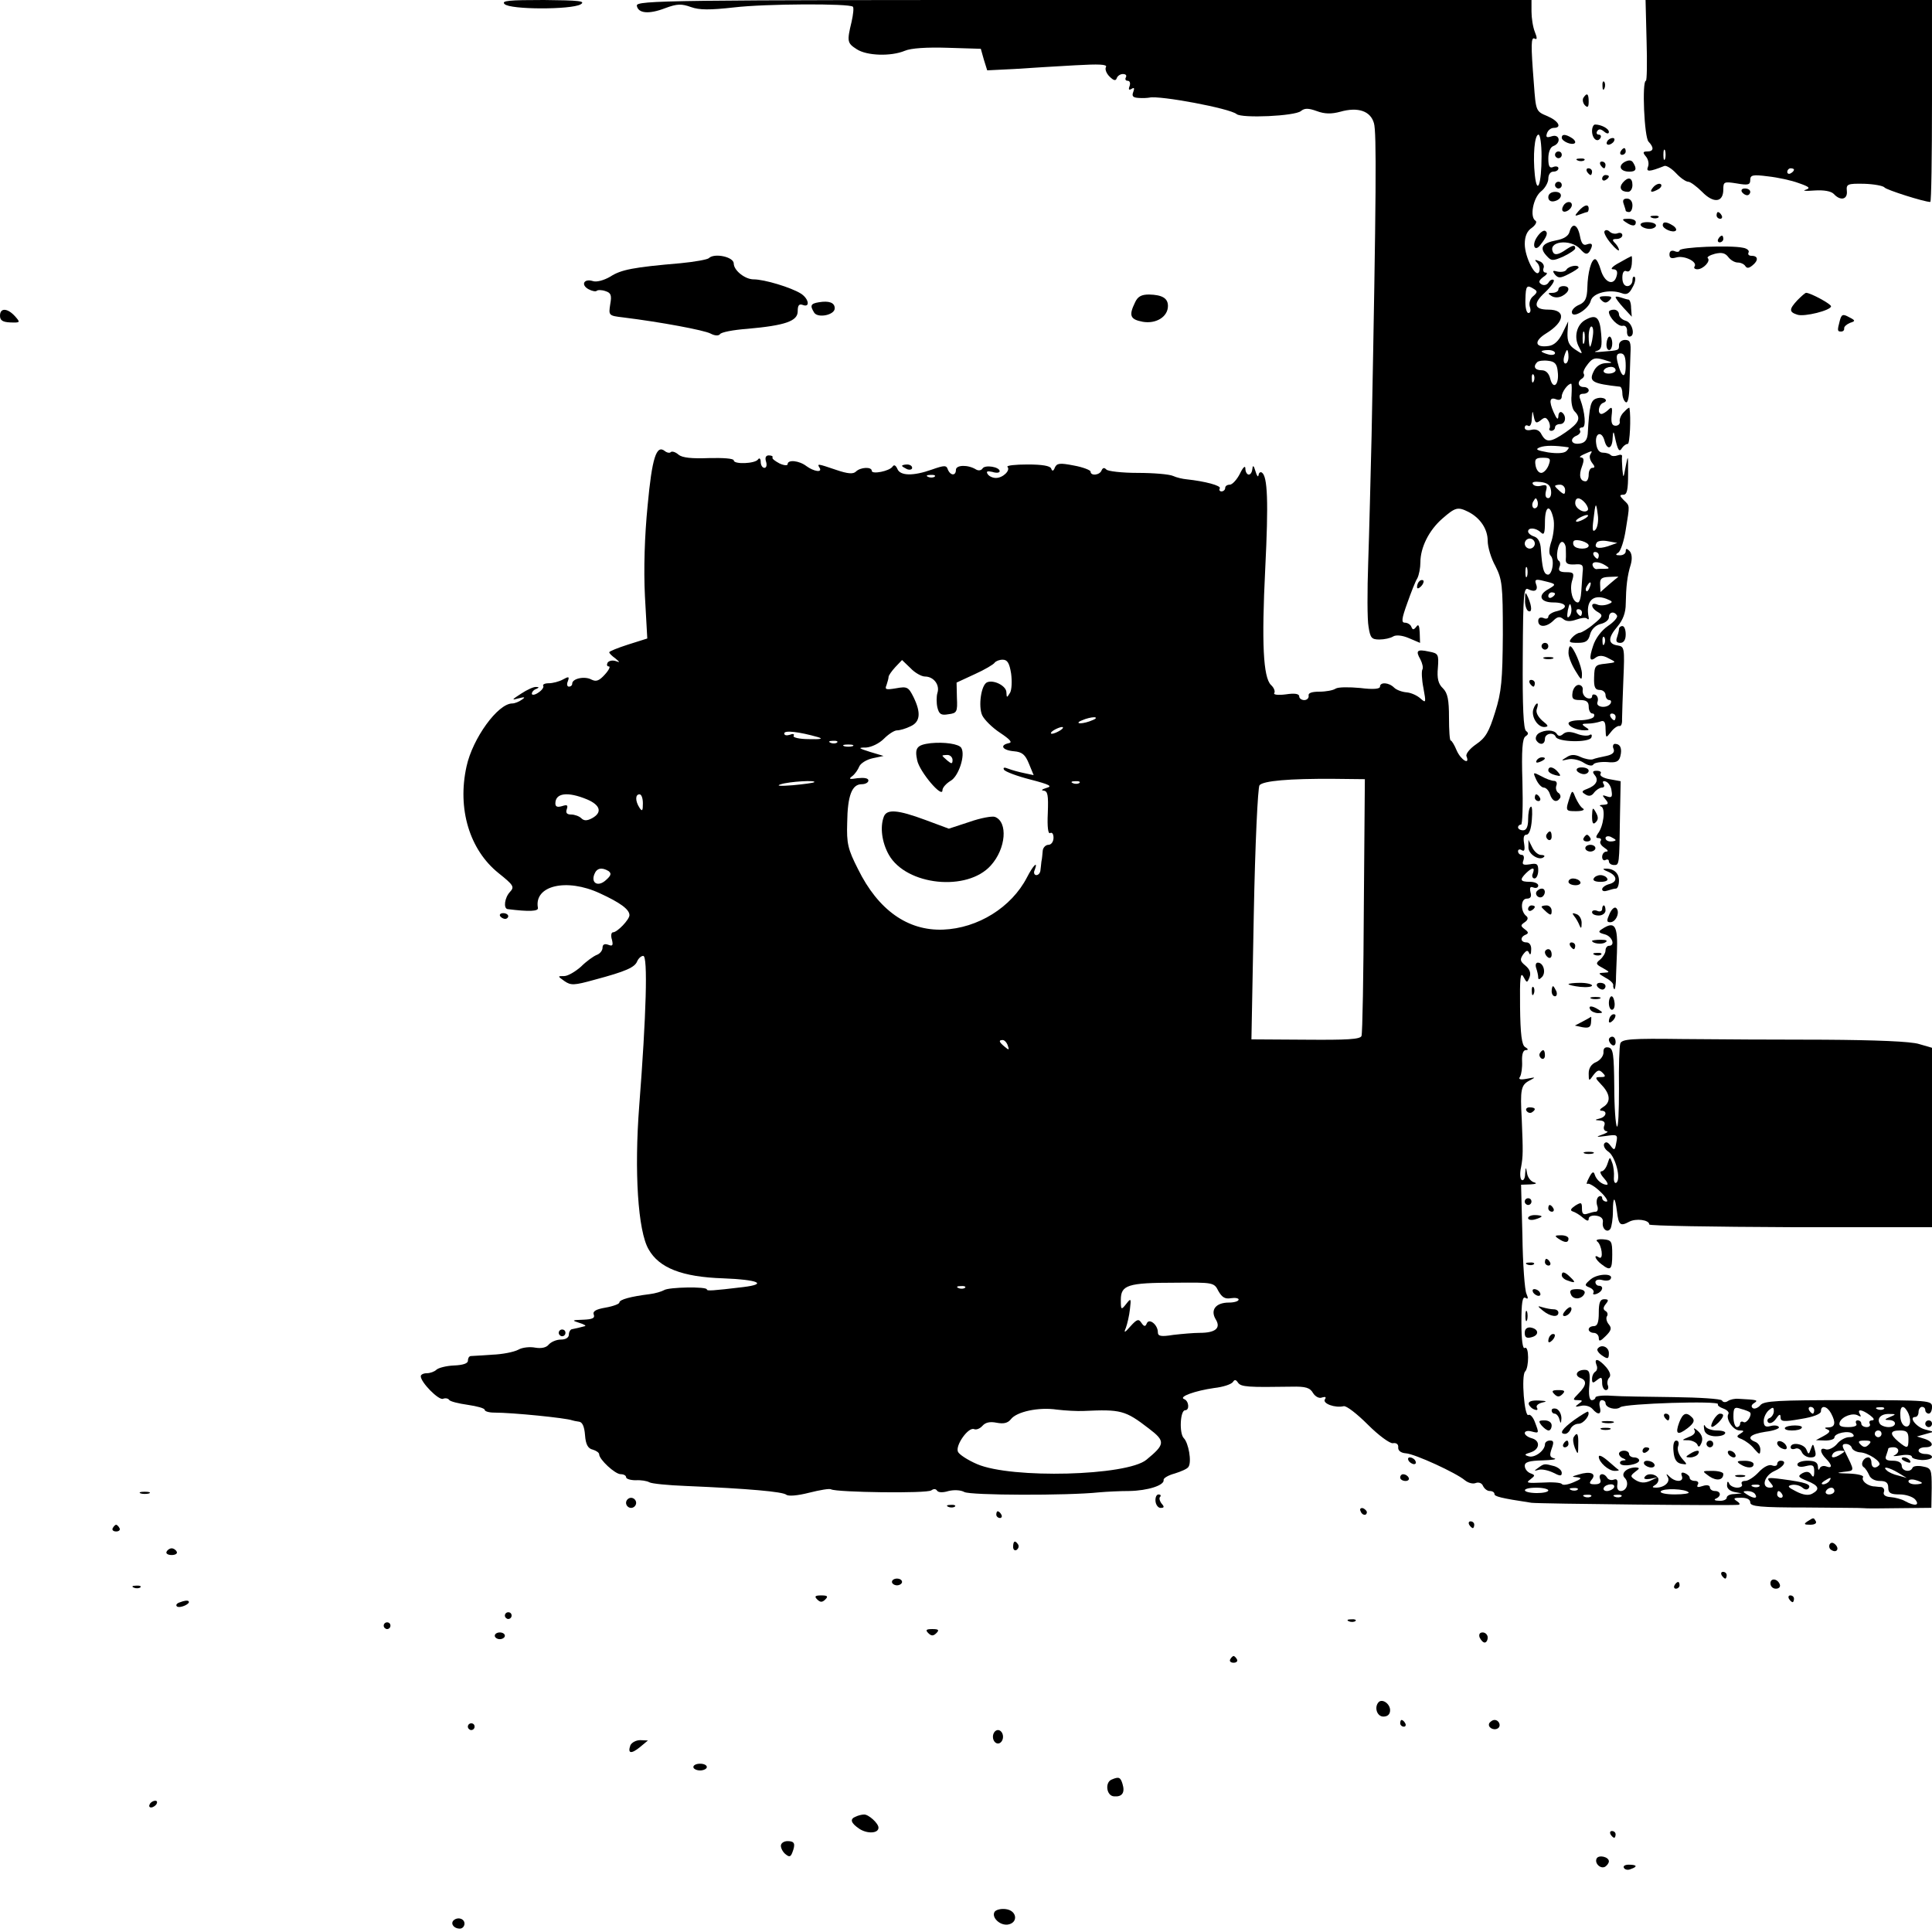 <?xml version="1.0" standalone="no"?>
<!DOCTYPE svg PUBLIC "-//W3C//DTD SVG 20010904//EN"
 "http://www.w3.org/TR/2001/REC-SVG-20010904/DTD/svg10.dtd">
<svg version="1.0" xmlns="http://www.w3.org/2000/svg"
 width="574pt" height="574pt" viewBox="0 0 574 574"
 preserveAspectRatio="xMidYMid meet">
<g transform="translate(0,574) scale(0.1,-0.1)"
fill="#000000" stroke="none">
<path d="M1499 5728 c16 -17 198 -17 226 -1 16 10 -4 12 -109 13 -104 0 -127
-2 -117 -12z"/>
<path d="M1892 5723 c4 -23 36 -26 85 -7 35 13 48 13 76 3 25 -9 56 -9 128 -1
93 11 343 12 353 2 3 -3 1 -23 -4 -45 -14 -58 -13 -63 15 -81 30 -20 102 -22
143 -5 18 8 66 11 128 9 l98 -3 9 -32 10 -32 81 4 c44 3 125 8 180 11 71 4 96
3 92 -5 -4 -6 1 -19 10 -28 13 -13 19 -14 22 -5 2 6 10 12 18 12 9 0 12 -4 9
-10 -3 -5 -1 -10 5 -10 7 0 9 -7 6 -16 -4 -10 -2 -13 6 -8 8 5 9 2 5 -9 -5
-13 -1 -17 16 -18 12 -1 27 0 32 1 30 7 239 -32 259 -49 16 -13 173 -6 191 9
11 9 22 9 47 0 24 -9 44 -9 70 -2 53 15 90 2 100 -34 8 -26 7 -211 -7 -929 -3
-121 -7 -290 -10 -375 -3 -85 -3 -172 1 -192 5 -33 9 -38 32 -38 15 0 33 4 41
9 8 5 26 4 47 -5 l33 -14 -1 31 c-1 21 -4 26 -10 17 -8 -10 -11 -10 -15 0 -2
6 -11 12 -19 12 -11 0 -10 11 7 58 11 31 24 65 30 74 5 10 9 31 9 47 0 44 25
95 65 130 39 34 46 36 78 20 35 -18 57 -51 57 -86 0 -18 10 -52 23 -75 20 -40
22 -56 22 -203 -1 -136 -4 -171 -23 -231 -18 -58 -28 -76 -56 -95 -19 -13 -32
-29 -29 -36 11 -27 -16 -12 -29 17 -7 17 -15 30 -18 30 -3 0 -5 31 -5 68 0 53
-4 73 -18 87 -14 13 -18 30 -15 61 3 40 1 43 -26 48 -36 8 -41 3 -26 -23 6
-12 9 -25 6 -30 -3 -5 -2 -30 3 -55 8 -44 8 -46 -9 -31 -10 9 -28 17 -41 18
-13 1 -30 7 -37 14 -16 16 -42 17 -42 3 0 -7 -20 -9 -59 -4 -33 3 -65 3 -73
-2 -7 -5 -29 -9 -48 -9 -23 0 -34 -4 -32 -12 1 -7 -5 -13 -13 -13 -8 0 -15 5
-15 11 0 8 -14 10 -40 6 -23 -3 -38 -1 -34 4 3 5 -1 16 -10 24 -23 23 -28 124
-17 345 10 200 7 275 -10 286 -5 3 -9 -1 -10 -8 -1 -7 -5 -2 -9 12 -5 17 -8
19 -9 8 -1 -10 -5 -18 -11 -18 -5 0 -10 8 -10 18 0 10 -7 4 -16 -15 -9 -18
-23 -33 -30 -33 -8 0 -14 -4 -14 -10 0 -5 -5 -10 -11 -10 -5 0 -8 4 -5 9 5 8
-43 21 -99 27 -11 1 -29 5 -40 10 -11 5 -58 9 -105 9 -47 0 -89 5 -93 10 -6 6
-10 6 -14 -2 -5 -15 -33 -18 -33 -4 0 4 -22 13 -50 18 -41 8 -50 7 -56 -6 -4
-11 -8 -12 -11 -3 -3 8 -27 12 -70 12 -37 0 -63 -3 -60 -7 10 -10 -13 -33 -34
-33 -10 0 -21 5 -25 12 -5 8 0 9 14 6 12 -4 22 -3 22 2 0 13 -44 20 -51 8 -4
-6 -12 -7 -19 -3 -24 15 -60 14 -60 -1 0 -18 -16 -18 -24 1 -4 13 -10 13 -47
0 -56 -20 -95 -19 -103 2 -5 11 -10 13 -14 7 -9 -14 -62 -24 -62 -13 0 13 -34
11 -47 -2 -8 -8 -24 -7 -59 5 -56 19 -57 19 -49 6 9 -15 -17 -11 -39 5 -22 17
-56 20 -56 6 0 -5 -11 -4 -24 2 -13 7 -23 14 -21 18 2 3 -2 6 -11 6 -9 0 -12
-7 -8 -19 3 -10 1 -18 -5 -18 -6 0 -11 8 -11 18 0 9 -4 13 -8 7 -9 -13 -72
-15 -72 -3 0 6 -32 8 -74 7 -51 -2 -79 1 -90 10 -9 8 -19 11 -23 8 -3 -4 -12
-2 -18 3 -25 20 -38 -21 -51 -162 -9 -91 -12 -189 -8 -269 l7 -126 -57 -18
c-31 -10 -56 -20 -56 -23 0 -3 8 -11 18 -18 14 -12 15 -13 1 -8 -10 3 -20 1
-24 -5 -3 -6 -2 -11 4 -11 5 0 0 -11 -12 -24 -17 -19 -26 -22 -40 -15 -20 11
-57 3 -57 -12 0 -5 -4 -9 -10 -9 -5 0 -7 7 -3 16 5 14 3 15 -15 5 -11 -6 -30
-11 -42 -11 -12 0 -19 -4 -16 -8 2 -4 -4 -13 -15 -20 -10 -7 -19 -8 -19 -3 0
5 6 12 13 14 9 4 9 6 0 6 -7 1 -27 -8 -45 -20 -28 -18 -29 -20 -8 -14 19 5 22
4 10 -4 -8 -6 -21 -11 -28 -11 -43 0 -118 -104 -136 -187 -28 -126 9 -248 95
-317 45 -36 48 -41 34 -56 -16 -17 -20 -49 -7 -51 63 -8 93 -7 90 4 -12 66 85
89 184 43 61 -28 88 -48 88 -65 0 -13 -36 -51 -49 -51 -5 0 -7 -10 -3 -22 4
-17 2 -20 -11 -15 -11 4 -17 1 -17 -9 0 -8 -8 -18 -17 -21 -10 -4 -31 -19 -47
-35 -17 -15 -39 -28 -50 -28 -20 0 -20 0 1 -15 19 -13 28 -13 89 4 94 25 120
37 127 55 4 9 12 16 18 16 14 0 9 -175 -12 -446 -15 -193 -4 -372 28 -426 31
-55 99 -82 221 -86 105 -4 134 -17 60 -26 -92 -11 -108 -12 -108 -7 0 9 -113
7 -127 -2 -7 -4 -26 -10 -43 -12 -56 -7 -90 -16 -90 -25 0 -4 -18 -11 -41 -15
-29 -5 -39 -11 -35 -21 4 -10 -4 -14 -32 -15 -33 -1 -34 -2 -12 -9 14 -4 22
-9 18 -10 -14 -4 -28 -7 -38 -9 -5 0 -10 -8 -10 -16 0 -9 -9 -15 -24 -15 -13
0 -29 -7 -36 -15 -7 -9 -22 -12 -40 -9 -15 3 -38 1 -50 -6 -13 -7 -48 -14 -79
-15 -31 -2 -59 -4 -63 -4 -5 -1 -8 -7 -8 -14 0 -8 -15 -13 -42 -14 -22 -1 -46
-7 -52 -13 -5 -5 -18 -10 -28 -10 -10 0 -18 -4 -18 -9 0 -18 53 -72 66 -67 7
3 16 1 18 -3 3 -5 28 -11 56 -15 27 -4 50 -10 50 -15 0 -4 12 -8 28 -8 55 0
214 -16 232 -23 3 -1 12 -3 20 -4 10 -1 16 -14 18 -40 2 -28 9 -40 23 -43 10
-3 19 -9 19 -14 0 -15 47 -59 64 -59 9 0 16 -4 16 -9 0 -5 13 -9 29 -9 15 1
33 -2 40 -6 6 -4 55 -9 109 -11 187 -8 287 -17 298 -26 6 -5 33 -3 68 6 32 8
61 13 65 10 16 -9 286 -13 298 -3 7 5 13 5 17 -1 4 -6 18 -6 34 -1 17 4 36 3
47 -3 18 -10 306 -11 400 -1 22 2 63 4 90 4 55 1 105 17 102 33 -1 5 14 14 33
19 19 6 38 14 41 20 10 15 0 71 -14 85 -14 14 -11 83 4 83 14 0 11 28 -3 33
-18 7 33 25 89 33 27 3 51 11 56 18 5 8 9 7 15 -2 9 -13 30 -14 159 -12 42 1
55 -3 64 -19 7 -11 19 -17 27 -13 10 3 13 1 8 -6 -7 -12 30 -26 56 -20 8 2 40
-23 72 -55 32 -32 65 -56 74 -55 10 2 17 -3 16 -12 -1 -10 8 -17 23 -18 27 -2
149 -58 175 -80 10 -8 24 -12 33 -8 9 3 18 -1 21 -9 4 -8 12 -15 20 -15 8 0
14 -4 14 -9 0 -7 17 -12 110 -26 23 -3 592 -9 615 -6 6 1 3 6 -5 11 -12 8 -9
10 13 10 17 0 27 -5 27 -14 0 -12 29 -15 165 -15 91 -1 168 -1 172 -2 5 -1 51
-1 104 0 l97 1 1 59 c0 56 -1 59 -27 64 -15 3 -28 1 -30 -4 -6 -15 -32 -10
-32 6 0 9 -10 15 -26 15 -20 0 -25 4 -20 16 3 9 6 18 6 20 0 2 7 4 15 4 18 0
20 -16 3 -24 -7 -3 2 -3 20 0 17 3 32 1 32 -4 0 -5 14 -9 30 -10 17 0 30 4 30
9 0 5 -9 9 -20 9 -11 0 -20 5 -20 10 0 6 9 10 20 10 27 0 25 16 -2 25 l-23 7
25 7 25 7 -26 7 c-26 7 -49 37 -29 37 6 0 10 7 10 15 0 8 5 15 10 15 6 0 10
-4 10 -10 0 -5 5 -10 10 -10 6 0 10 9 10 20 0 19 -7 20 -249 20 -208 0 -251
-2 -261 -15 -7 -8 -17 -12 -22 -9 -6 4 -5 10 3 15 14 9 11 10 -46 13 -11 1
-25 -2 -32 -7 -6 -4 -14 -4 -17 2 -3 5 -68 9 -143 10 -76 1 -159 2 -185 4 -27
2 -48 -1 -48 -5 0 -4 -5 -8 -11 -8 -7 0 -10 17 -7 45 3 37 0 45 -14 45 -23 0
-32 -16 -13 -24 20 -7 19 -22 -5 -46 -18 -18 -18 -20 -3 -20 16 0 16 -2 3 -11
-12 -9 -11 -10 7 -6 12 3 27 -1 34 -9 17 -20 28 -17 22 6 -3 11 0 20 6 20 6 0
11 -4 11 -9 0 -14 31 -22 44 -12 13 11 296 20 290 9 -2 -4 5 -9 16 -13 11 -4
18 -11 15 -16 -9 -14 14 -49 33 -49 14 0 15 -2 2 -10 -12 -7 -11 -10 5 -16 11
-5 28 -17 37 -29 16 -18 17 -18 18 -2 0 10 -7 20 -15 23 -28 11 -15 23 30 30
25 3 43 10 40 14 -3 5 -14 6 -25 3 -15 -4 -20 0 -20 15 0 11 7 25 15 32 12 10
15 10 15 -3 0 -8 -6 -17 -12 -20 -7 -2 -9 -8 -5 -13 5 -5 15 -1 23 10 10 15
14 16 14 5 0 -13 9 -14 60 -5 38 6 60 15 60 23 0 19 18 16 30 -6 15 -28 12
-41 -7 -42 -13 0 -14 -2 -4 -6 10 -4 8 -9 -10 -19 l-24 -13 28 -1 c15 0 27 4
27 9 0 13 43 22 54 11 7 -7 3 -10 -10 -10 -11 0 -28 -9 -37 -21 -10 -11 -25
-18 -33 -15 -18 7 -18 -9 1 -28 19 -19 19 -30 1 -23 -8 3 -17 1 -20 -6 -2 -7
-5 -4 -5 6 -1 12 -9 17 -31 17 -16 0 -30 -5 -30 -11 0 -7 10 -9 25 -5 21 5 25
3 25 -16 0 -17 -3 -19 -9 -9 -6 9 -14 10 -26 4 -15 -9 -13 -12 14 -23 35 -14
39 -25 15 -38 -11 -6 -27 -4 -48 7 -24 12 -27 16 -13 19 10 2 24 -1 32 -8 8
-7 15 -7 19 -1 7 11 -10 17 -78 26 -45 6 -49 5 -37 -9 11 -13 11 -16 -1 -16
-26 0 -17 35 13 49 28 12 40 31 19 31 -5 0 -10 -4 -10 -10 0 -5 -7 -7 -15 -4
-9 4 -25 -4 -40 -20 -13 -14 -31 -26 -40 -26 -9 0 -13 -4 -10 -10 3 -5 -3 -10
-14 -10 -10 0 -22 6 -24 13 -3 7 -6 6 -6 -5 -1 -10 8 -18 22 -21 l22 -4 -22
-2 c-13 0 -23 -5 -23 -11 0 -5 -10 -10 -22 -9 -13 0 -17 3 -11 6 18 7 16 23
-2 23 -8 0 -15 5 -15 11 0 6 -9 8 -21 4 -15 -5 -19 -4 -15 4 4 6 0 11 -8 11
-9 0 -16 4 -16 9 0 5 -7 11 -14 14 -10 4 -13 1 -9 -9 6 -17 -18 -19 -36 -2
-11 11 -12 10 -6 -1 8 -14 -10 -31 -35 -31 -12 0 -13 2 -1 9 7 5 10 14 7 20
-9 13 -33 15 -40 2 -4 -5 4 -7 16 -5 l23 5 -23 -11 c-16 -7 -28 -6 -42 2 -17
11 -17 13 -2 25 14 10 14 12 2 13 -27 0 -46 -18 -33 -31 14 -14 6 -39 -12 -39
-8 0 -12 8 -10 19 2 13 -1 18 -10 15 -7 -3 -16 -1 -20 5 -10 17 -28 13 -21 -4
4 -10 -1 -15 -16 -15 -16 0 -18 3 -9 14 15 18 -4 26 -39 15 -21 -6 -22 -7 -5
-8 16 -2 14 -5 -10 -15 -16 -7 -32 -10 -35 -5 -3 4 -29 6 -58 4 -44 -2 -50 -1
-36 9 15 12 16 13 0 19 -9 4 -16 13 -16 22 0 11 13 15 53 16 28 1 44 3 35 6
-14 3 -15 9 -8 29 7 19 6 24 -5 24 -8 0 -15 -5 -15 -11 0 -18 -29 -41 -48 -36
-14 4 -14 6 6 12 27 9 29 35 2 42 -11 3 -20 10 -20 15 0 6 9 8 20 5 23 -6 23
-6 10 28 -5 14 -14 24 -19 21 -12 -8 -22 117 -10 129 12 12 12 78 -1 70 -6 -4
-10 23 -10 75 0 59 3 79 12 74 8 -5 9 -2 3 12 -5 10 -11 88 -12 172 l-4 152
28 1 c16 1 21 3 11 6 -9 2 -19 14 -21 26 -4 22 -4 21 -6 -1 0 -13 -5 -21 -10
-18 -5 3 -6 21 -2 38 6 33 6 46 2 143 -5 88 -2 101 22 114 21 11 20 11 -6 6
-21 -4 -27 -2 -21 6 4 7 7 27 6 46 -1 20 3 33 11 33 8 0 8 3 -2 9 -10 6 -14
38 -15 119 -1 86 1 106 10 90 10 -19 11 -19 18 -2 5 13 1 24 -12 35 -16 13
-17 18 -7 33 10 13 14 14 18 4 3 -7 6 -3 6 10 1 13 -5 22 -14 22 -18 0 -20 16
-2 23 9 4 8 8 -3 16 -13 10 -13 12 0 21 9 6 11 13 5 18 -18 13 -18 52 1 52 11
0 15 6 11 19 -3 14 -1 18 9 14 8 -3 14 0 14 6 0 6 -11 11 -25 11 -29 0 -31 6
-11 26 19 18 27 18 20 -1 -4 -8 -1 -15 5 -15 6 0 11 11 11 24 0 19 -4 22 -25
18 -20 -3 -24 -1 -19 12 3 9 1 16 -5 16 -6 0 -11 5 -11 11 0 5 5 7 11 3 8 -5
10 1 7 20 -3 17 -1 26 7 26 8 0 14 17 16 44 2 24 1 42 -3 39 -5 -2 -8 -19 -8
-37 0 -22 -5 -33 -15 -33 -8 0 -15 4 -15 9 0 4 4 8 9 8 4 0 6 57 4 127 -3 95
0 129 9 135 9 6 10 10 2 16 -8 5 -11 72 -10 219 1 191 3 210 17 202 20 -10 30
-2 22 17 -4 12 0 14 23 8 38 -9 39 -10 15 -24 -34 -18 -26 -40 14 -40 40 0 47
-17 10 -26 -14 -3 -25 -11 -25 -16 0 -6 -7 -8 -15 -4 -9 3 -15 0 -15 -9 0 -20
25 -19 45 1 12 12 19 13 29 5 9 -8 22 -8 39 -2 14 5 28 7 32 3 4 -4 6 -2 5 3
-10 48 12 71 52 56 20 -8 21 -10 6 -16 -10 -4 -25 -5 -33 -1 -21 8 -19 -11 3
-23 15 -9 14 -13 -13 -35 -16 -14 -35 -25 -41 -26 -6 0 -17 -7 -24 -15 -11
-13 -8 -15 18 -15 23 0 31 5 36 25 4 15 16 27 31 31 14 3 25 12 25 20 0 16 16
19 24 5 3 -5 -9 -19 -27 -31 -20 -14 -37 -37 -44 -59 -13 -39 -10 -49 9 -34 9
6 21 6 37 -3 24 -12 24 -12 -9 -16 -31 -3 -33 -6 -34 -41 -1 -29 3 -37 17 -37
9 0 17 -7 17 -15 0 -8 5 -15 11 -15 5 0 7 -4 4 -10 -10 -16 -45 -12 -39 4 3 8
1 17 -5 21 -6 3 -11 2 -11 -4 0 -6 -7 -8 -15 -5 -9 4 -14 14 -13 23 2 9 -4 16
-12 16 -8 0 -16 -10 -18 -22 -3 -19 1 -23 22 -23 19 0 26 -5 26 -20 0 -11 5
-20 11 -20 5 0 7 -4 4 -10 -3 -5 -22 -10 -41 -10 -19 0 -34 -4 -34 -9 0 -10
25 -21 48 -21 15 0 15 2 2 10 -12 8 -11 10 7 10 12 0 28 3 37 6 12 5 16 -1 16
-22 1 -28 1 -28 16 -9 8 11 20 19 25 18 5 -2 9 7 8 20 0 12 2 66 4 119 4 91 3
97 -16 100 -30 4 -31 22 -2 56 17 20 25 42 25 68 1 50 4 82 15 117 5 18 3 33
-4 40 -8 8 -11 8 -11 -1 0 -7 -8 -12 -17 -12 -13 0 -15 2 -5 8 7 5 17 35 22
68 12 75 13 70 -6 88 -13 13 -13 16 -1 16 11 0 14 15 14 63 0 55 0 58 -7 22
-7 -37 -7 -38 -10 -10 -1 17 -2 34 -1 39 1 5 -5 6 -13 3 -8 -3 -17 -3 -21 1
-3 4 -14 7 -23 7 -11 0 -18 10 -20 28 -4 31 17 38 25 7 8 -29 23 -24 24 8 1
20 3 22 6 7 9 -44 14 -50 22 -36 5 7 12 12 17 12 6 -1 10 79 5 107 -1 2 -8 -3
-16 -12 -9 -8 -14 -21 -13 -28 2 -7 -4 -13 -12 -13 -11 0 -14 9 -12 30 3 24 1
28 -9 18 -7 -7 -17 -13 -21 -13 -13 0 -9 28 5 33 19 7 1 20 -20 13 -17 -6 -21
-19 -26 -106 -2 -18 -9 -26 -24 -28 -26 -4 -31 15 -8 24 8 4 12 10 9 15 -3 5
0 9 7 9 12 0 8 45 -6 83 -5 12 -2 17 9 17 9 0 16 5 16 10 0 6 -7 10 -15 10
-17 0 -20 16 -5 25 6 4 8 10 5 15 -3 4 3 17 13 29 14 18 22 19 47 12 28 -9 29
-9 5 -10 -16 -1 -29 -10 -36 -26 -14 -29 -2 -35 79 -44 4 -1 7 -10 7 -20 0
-11 5 -23 10 -26 6 -4 10 14 11 47 1 29 2 72 3 96 2 35 -1 42 -16 42 -10 0
-18 -7 -18 -15 0 -16 1 -16 -50 -20 -19 -2 -27 -1 -17 2 15 4 17 13 14 51 -4
50 -15 59 -46 42 -27 -14 -36 -52 -20 -81 12 -23 12 -23 -12 -7 -18 12 -23 24
-22 50 l2 33 -17 -35 c-11 -23 -25 -36 -41 -38 -41 -6 -45 14 -8 37 57 35 60
71 7 71 -43 0 -46 18 -10 51 18 17 29 33 26 37 -4 3 -11 0 -15 -7 -5 -8 -14
-10 -21 -6 -10 6 -9 11 5 22 11 7 14 13 7 13 -6 0 -9 6 -6 14 3 7 -3 17 -13
20 -14 6 -15 4 -6 -5 6 -6 9 -18 6 -26 -9 -23 -43 42 -43 82 0 23 7 39 21 48
11 8 16 18 11 21 -18 11 -7 68 16 87 12 9 22 27 22 38 0 12 6 21 15 21 8 0 15
4 15 10 0 5 -7 7 -15 4 -11 -5 -15 1 -15 25 0 19 6 34 15 37 24 9 19 37 -5 29
-15 -5 -18 -3 -14 9 3 9 12 16 20 16 26 0 14 21 -19 35 -34 14 -34 15 -40 97
-9 115 -9 140 3 133 7 -4 7 3 0 20 -6 15 -10 42 -10 61 l0 34 -1331 0 c-1233
0 -1330 -1 -1327 -17z m2688 -447 c0 -83 -13 -119 -20 -56 -6 57 -1 120 11
120 5 0 9 -29 9 -64z m-22 -395 c10 -6 10 -10 -3 -21 -9 -7 -13 -21 -10 -31 4
-11 2 -19 -4 -19 -6 0 -10 18 -9 40 1 42 4 45 26 31z m174 -141 c-2 -16 -6
-30 -8 -30 -2 0 -4 14 -4 30 0 17 4 30 8 30 5 0 7 -13 4 -30z m-25 -17 c-3
-10 -5 -4 -5 12 0 17 2 24 5 18 2 -7 2 -21 0 -30z m-87 -32 c0 -5 -9 -7 -20
-4 -11 3 -20 7 -20 9 0 2 9 4 20 4 11 0 20 -4 20 -9z m40 -11 c0 -11 -4 -20
-9 -20 -5 0 -7 9 -4 20 3 11 7 20 9 20 2 0 4 -9 4 -20z m170 -27 c0 -41 -13
-35 -24 10 -5 20 -3 27 9 27 11 0 15 -11 15 -37z m-202 -17 c5 -38 -13 -56
-22 -22 -4 17 -13 26 -26 26 -20 0 -26 11 -13 24 4 4 19 6 33 4 19 -2 26 -9
28 -32z m172 4 c0 -5 -9 -10 -21 -10 -11 0 -17 5 -14 10 3 6 13 10 21 10 8 0
14 -4 14 -10z m-243 -32 c-3 -8 -6 -5 -6 6 -1 11 2 17 5 13 3 -3 4 -12 1 -19z
m112 -43 c-2 -19 2 -40 9 -47 20 -20 14 -34 -26 -62 -45 -31 -58 -32 -72 -7
-6 13 -17 17 -30 14 -12 -3 -20 0 -20 6 0 7 5 9 10 6 6 -4 11 6 11 22 2 24 2
25 6 5 4 -19 7 -21 20 -11 12 10 16 10 23 -1 5 -8 6 -18 4 -22 -3 -4 0 -8 5
-8 6 0 11 5 11 10 0 6 7 10 15 10 17 0 20 25 5 35 -5 3 -10 -2 -10 -12 -1 -12
-5 -8 -14 12 -15 34 -12 47 9 38 9 -3 15 1 15 9 0 13 18 38 28 38 2 0 2 -16 1
-35z m-9 -154 c2 -1 -1 -6 -6 -11 -7 -7 -28 -8 -55 -4 -34 6 -39 9 -24 15 16
6 44 6 85 0z m65 -21 c-4 -6 -1 -17 5 -25 9 -11 9 -15 1 -15 -6 0 -11 -9 -11
-20 0 -11 -4 -20 -9 -20 -17 0 -21 18 -11 44 7 19 6 26 -3 27 -6 0 -3 4 8 9
27 12 27 12 20 0z m-124 -32 c-5 -13 -15 -23 -22 -23 -8 0 -15 10 -17 23 -3
18 1 22 22 22 22 0 24 -3 17 -22z m-1824 -34 c-3 -3 -12 -4 -19 -1 -8 3 -5 6
6 6 11 1 17 -2 13 -5z m1831 -41 c2 -13 -2 -23 -8 -23 -8 0 -10 8 -7 21 5 17
2 20 -14 16 -10 -3 -22 -1 -25 5 -4 6 6 8 22 6 21 -2 30 -9 32 -25z m42 1 c0
-14 -3 -14 -15 -4 -8 7 -15 14 -15 16 0 2 7 4 15 4 8 0 15 -7 15 -16z m-84
-51 c-10 -10 -19 5 -10 18 6 11 8 11 12 0 2 -7 1 -15 -2 -18z m144 12 c7 -9
10 -18 7 -21 -10 -11 -37 5 -37 21 0 19 14 19 30 0z m30 -79 c-8 -8 -10 -1 -6
29 6 53 8 56 13 16 3 -18 -1 -39 -7 -45z m-125 34 c4 -16 1 -46 -5 -66 -8 -23
-9 -39 -3 -45 13 -13 4 -61 -10 -56 -11 3 -15 19 -19 74 -1 22 -8 35 -20 39
-10 3 -18 10 -18 15 0 13 24 11 38 -3 9 -9 12 -3 12 30 0 49 15 56 25 12z m95
0 c-8 -5 -19 -10 -25 -10 -5 0 -3 5 5 10 8 5 20 10 25 10 6 0 3 -5 -5 -10z
m-150 -75 c0 -8 -7 -15 -15 -15 -8 0 -15 7 -15 15 0 8 7 15 15 15 8 0 15 -7
15 -15z m160 -6 c0 -12 -37 -12 -44 0 -3 4 -3 11 0 14 8 7 44 -4 44 -14z m57
-2 c-29 -9 -43 -5 -33 11 3 5 18 7 33 4 l28 -5 -28 -10z m-125 -4 c0 -10 1
-26 0 -35 -1 -12 6 -16 26 -15 23 2 27 -1 24 -23 -1 -14 -3 -40 -4 -57 -1 -18
-5 -33 -10 -33 -15 0 -25 34 -18 62 8 25 6 28 -17 28 -18 0 -24 4 -20 15 4 8
2 17 -2 19 -11 7 -2 56 10 56 5 0 10 -8 11 -17z m98 -23 c0 -5 -2 -10 -4 -10
-3 0 -8 5 -11 10 -3 6 -1 10 4 10 6 0 11 -4 11 -10z m20 -30 c13 -8 12 -10 -2
-10 -10 0 -21 0 -25 -1 -4 0 -9 4 -11 10 -5 14 18 14 38 1z m-233 -32 c-3 -7
-5 -2 -5 12 0 14 2 19 5 13 2 -7 2 -19 0 -25z m271 -2 c-2 -1 -14 -11 -28 -23
l-25 -22 -1 22 c-1 18 4 22 27 23 16 1 28 1 27 0z m-85 -31 c-3 -9 -8 -14 -10
-11 -3 3 -2 9 2 15 9 16 15 13 8 -4z m-103 -19 c0 -3 -4 -8 -10 -11 -5 -3 -10
-1 -10 4 0 6 5 11 10 11 6 0 10 -2 10 -4z m42 -68 c-6 -6 -7 0 -4 19 5 21 7
23 10 9 2 -10 0 -22 -6 -28z m38 12 c0 -5 -2 -10 -4 -10 -3 0 -8 5 -11 10 -3
6 -1 10 4 10 6 0 11 -4 11 -10z m67 -92 c-3 -8 -6 -5 -6 6 -1 11 2 17 5 13 3
-3 4 -12 1 -19z m-2019 -98 c26 0 45 -25 37 -49 -3 -10 -3 -30 0 -43 5 -20 11
-24 33 -20 25 3 27 7 25 49 l-1 45 54 25 c29 13 56 29 59 34 4 5 14 9 24 9 14
0 20 -10 25 -41 3 -22 2 -48 -3 -57 -10 -16 -10 -16 -11 1 0 19 -37 38 -57 30
-18 -7 -27 -71 -15 -98 6 -13 30 -37 53 -52 30 -20 38 -29 26 -31 -28 -6 -19
-21 15 -24 25 -2 34 -10 45 -37 l14 -34 -28 6 c-15 3 -37 9 -47 13 -12 5 -17
4 -13 -3 4 -6 39 -19 78 -29 58 -15 67 -20 48 -25 -13 -4 -17 -7 -9 -8 13 -1
15 -13 13 -67 -2 -41 1 -63 7 -59 6 3 10 -3 10 -14 0 -12 -7 -21 -15 -21 -8 0
-16 -8 -17 -17 -1 -10 -2 -25 -4 -33 -1 -8 -2 -21 -3 -27 -1 -7 -6 -13 -12
-13 -6 0 -9 7 -5 15 11 29 -4 15 -23 -22 -46 -89 -146 -151 -249 -155 -105 -4
-193 58 -253 180 -30 59 -34 76 -32 138 1 80 14 114 43 114 11 0 20 5 20 11 0
7 -12 9 -32 7 -24 -4 -28 -3 -16 6 8 6 17 19 21 29 4 9 21 20 39 24 l33 7 -40
12 c-35 11 -37 13 -12 13 16 1 39 12 53 26 14 14 31 25 39 25 8 0 26 5 40 12
29 13 32 40 9 87 -15 30 -19 32 -52 26 -30 -5 -34 -4 -28 10 3 9 6 20 6 24 0
4 9 17 20 29 l20 21 25 -24 c13 -14 33 -25 43 -25z m2052 -120 c0 -5 -2 -10
-4 -10 -3 0 -8 5 -11 10 -3 6 -1 10 4 10 6 0 11 -4 11 -10z m-1555 -10 c-11
-5 -27 -9 -35 -9 -9 0 -8 4 5 9 11 5 27 9 35 9 9 0 8 -4 -5 -9z m-95 -30 c-8
-5 -19 -10 -25 -10 -5 0 -3 5 5 10 8 5 20 10 25 10 6 0 3 -5 -5 -10z m-720
-20 c17 -5 9 -7 -27 -6 -28 0 -49 5 -45 10 3 5 -2 7 -11 3 -10 -3 -17 -2 -17
4 0 10 44 5 100 -11z m57 -16 c-3 -3 -12 -4 -19 -1 -8 3 -5 6 6 6 11 1 17 -2
13 -5z m46 -11 c-7 -2 -19 -2 -25 0 -7 3 -2 5 12 5 14 0 19 -2 13 -5z m1519
-473 c-1 -206 -4 -381 -7 -388 -4 -10 -43 -12 -166 -11 l-161 1 7 371 c4 211
12 377 17 384 11 13 87 20 223 19 l90 -1 -3 -375z m-1633 366 c-2 -2 -31 -6
-64 -9 -37 -3 -51 -2 -35 3 25 8 107 13 99 6z m788 -2 c-3 -3 -12 -4 -19 -1
-8 3 -5 6 6 6 11 1 17 -2 13 -5z m-1463 -49 c40 -17 46 -39 15 -56 -15 -8 -24
-8 -32 0 -6 6 -20 11 -30 11 -13 0 -17 5 -13 16 4 12 1 14 -14 9 -14 -4 -20
-2 -20 8 0 31 36 36 94 12z m166 -12 c0 -22 -2 -25 -10 -13 -13 20 -13 40 0
40 6 0 10 -12 10 -27z m-102 -201 c9 -7 8 -13 -8 -27 -23 -21 -45 -9 -34 18 7
18 22 21 42 9z m1186 -518 c5 -14 4 -15 -9 -4 -17 14 -19 20 -6 20 5 0 12 -7
15 -16z m626 -730 c11 -19 20 -24 37 -21 13 2 23 0 23 -4 0 -5 -13 -9 -29 -9
-39 0 -56 -22 -39 -50 16 -26 -1 -40 -48 -40 -17 0 -52 -3 -78 -6 -37 -6 -46
-4 -46 8 0 22 -26 43 -33 26 -4 -10 -8 -10 -16 2 -8 12 -13 11 -32 -10 -18
-21 -21 -21 -14 -5 4 11 10 36 12 55 4 33 3 34 -11 16 -15 -19 -16 -18 -16 12
0 44 20 51 161 51 114 1 116 1 129 -25z m-753 10 c-3 -3 -12 -4 -19 -1 -8 3
-5 6 6 6 11 1 17 -2 13 -5z m353 -366 c110 5 123 2 193 -52 50 -38 49 -47 -7
-93 -58 -48 -401 -57 -503 -13 -28 12 -54 29 -57 37 -8 19 31 74 48 67 7 -3
18 2 25 10 9 10 22 13 42 9 21 -4 33 -1 42 10 17 23 83 37 137 29 25 -3 61 -5
80 -4z m1979 -4 c8 -7 -10 -35 -19 -29 -5 3 -10 1 -10 -4 0 -6 -4 -11 -10 -11
-5 0 -10 14 -10 31 0 27 3 30 23 23 12 -3 24 -8 26 -10z m191 6 c0 -5 -2 -10
-4 -10 -3 0 -8 5 -11 10 -3 6 -1 10 4 10 6 0 11 -4 11 -10z m207 4 c-3 -3 -12
-4 -19 -1 -8 3 -5 6 6 6 11 1 17 -2 13 -5z m69 -6 c14 -23 11 -49 -4 -46 -9 2
-16 15 -16 31 -2 29 8 35 20 15z m-110 -13 c12 -9 14 -14 6 -15 -7 0 -10 -4
-7 -10 3 -5 -1 -10 -9 -10 -9 0 -16 5 -16 10 0 6 -5 10 -11 10 -5 0 -7 -4 -4
-10 4 -6 -6 -10 -24 -10 -23 0 -29 4 -25 15 7 17 40 29 55 19 8 -4 9 -3 5 4
-10 17 6 15 30 -3z m59 -5 c-17 -7 -17 -9 -2 -9 24 -1 22 -21 -2 -21 -11 0
-23 5 -26 10 -10 16 4 30 28 29 21 0 21 -1 2 -9z m-25 -50 c0 -5 -4 -10 -10
-10 -5 0 -10 5 -10 10 0 6 5 10 10 10 6 0 10 -4 10 -10z m80 -15 c0 -30 -3
-30 -30 -8 -27 23 -25 33 5 33 20 0 25 -5 25 -25z m-118 -17 c-9 -9 -15 -9
-24 0 -9 9 -7 12 12 12 19 0 21 -3 12 -12z m-50 -10 c2 -6 13 -12 24 -13 25
-1 66 -29 57 -38 -11 -12 -23 -8 -23 8 0 8 -4 15 -9 15 -15 0 -25 -21 -14 -29
5 -3 12 -14 16 -23 4 -11 17 -18 32 -18 18 0 25 -5 25 -20 0 -16 7 -20 34 -20
18 0 39 -7 46 -15 15 -18 -1 -21 -30 -5 -10 6 -30 11 -43 12 -16 1 -23 7 -20
15 3 7 -1 14 -8 15 -8 0 -18 2 -24 2 -19 3 -35 17 -30 27 4 5 -15 10 -42 11
-36 1 -40 2 -16 5 35 4 34 0 3 63 -8 15 -7 20 4 20 8 0 16 -5 18 -12z m-32
-18 c-20 -13 -33 -13 -25 0 3 6 14 10 23 10 15 0 15 -2 2 -10z m170 -56 l25
-15 -25 7 c-14 3 -29 10 -34 15 -16 14 6 10 34 -7z m-205 -24 c-3 -5 -12 -10
-18 -10 -7 0 -6 4 3 10 19 12 23 12 15 0z m275 -6 c0 -2 -9 -4 -20 -4 -11 0
-20 4 -20 9 0 5 9 7 20 4 11 -3 20 -7 20 -9z m-915 -14 c-3 -5 -13 -10 -21
-10 -8 0 -12 5 -9 10 3 6 13 10 21 10 8 0 12 -4 9 -10z m432 4 c-3 -3 -12 -4
-19 -1 -8 3 -5 6 6 6 11 1 17 -2 13 -5z m-627 -12 c0 -5 -16 -8 -35 -8 -46 1
-46 16 0 16 19 0 35 -4 35 -8z m87 2 c-3 -3 -12 -4 -19 -1 -8 3 -5 6 6 6 11 1
17 -2 13 -5z m330 -8 c3 -3 -15 -6 -41 -6 -26 0 -45 4 -42 9 7 10 73 8 83 -3z
m433 4 c0 -5 -7 -10 -16 -10 -8 0 -12 5 -9 10 3 6 10 10 16 10 5 0 9 -4 9 -10z
m-235 -10 c8 -13 -5 -13 -25 0 -13 8 -13 10 2 10 9 0 20 -4 23 -10z m80 0 c3
-5 1 -10 -4 -10 -6 0 -11 5 -11 10 0 6 2 10 4 10 3 0 8 -4 11 -10z m-568 -6
c-3 -3 -12 -4 -19 -1 -8 3 -5 6 6 6 11 1 17 -2 13 -5z m90 0 c-3 -3 -12 -4
-19 -1 -8 3 -5 6 6 6 11 1 17 -2 13 -5z"/>
<path d="M2765 3532 c-41 -5 -48 -14 -40 -51 7 -34 75 -114 75 -89 0 8 11 20
24 28 24 13 45 77 32 98 -7 12 -51 18 -91 14z m65 -50 c0 -12 -3 -12 -15 -2
-8 7 -15 13 -15 15 0 1 7 2 15 2 8 0 15 -7 15 -15z"/>
<path d="M2626 3314 c-12 -31 -6 -77 15 -114 52 -91 233 -110 303 -31 45 50
51 129 12 144 -8 3 -42 -3 -76 -15 l-61 -20 -70 26 c-81 30 -114 33 -123 10z"/>
<path d="M4892 5620 c2 -66 1 -120 -2 -120 -12 0 -5 -169 8 -181 17 -18 15
-29 -4 -29 -13 0 -14 -3 -4 -15 7 -8 10 -22 6 -31 -6 -15 4 -15 49 3 6 2 22
-8 35 -22 13 -14 29 -25 36 -25 6 0 25 -14 41 -30 34 -35 63 -32 63 7 0 23 2
24 40 18 34 -6 40 -4 40 10 0 15 7 17 53 11 28 -3 70 -12 91 -20 32 -11 36
-15 20 -20 -10 -3 1 -4 26 -2 29 2 50 -2 58 -10 20 -22 42 -17 39 9 -2 20 2
22 52 21 29 -1 56 -6 60 -11 5 -7 118 -43 136 -43 3 0 5 135 5 300 l0 300
-426 0 -425 0 3 -120z m55 -352 c-3 -7 -5 -2 -5 12 0 14 2 19 5 13 2 -7 2 -19
0 -25z m383 -32 c0 -3 -4 -8 -10 -11 -5 -3 -10 -1 -10 4 0 6 5 11 10 11 6 0
10 -2 10 -4z"/>
<path d="M4761 5484 c0 -11 3 -14 6 -6 3 7 2 16 -1 19 -3 4 -6 -2 -5 -13z"/>
<path d="M4704 5449 c-3 -6 -1 -16 5 -22 8 -8 11 -5 11 11 0 24 -5 28 -16 11z"/>
<path d="M4730 5351 c0 -23 16 -36 25 -21 3 5 1 10 -5 10 -6 0 -8 5 -5 10 5 8
11 7 21 -1 8 -7 14 -7 14 -1 0 10 -23 22 -41 22 -5 0 -9 -9 -9 -19z"/>
<path d="M4640 5331 c0 -11 31 -24 39 -16 3 3 -1 10 -9 15 -19 12 -30 12 -30
1z"/>
<path d="M4775 5320 c-3 -5 -2 -10 4 -10 5 0 13 5 16 10 3 6 2 10 -4 10 -5 0
-13 -4 -16 -10z"/>
<path d="M4815 5290 c-3 -5 -1 -10 4 -10 6 0 11 5 11 10 0 6 -2 10 -4 10 -3 0
-8 -4 -11 -10z"/>
<path d="M4620 5280 c0 -5 5 -10 10 -10 6 0 10 5 10 10 0 6 -4 10 -10 10 -5 0
-10 -4 -10 -10z"/>
<path d="M4688 5263 c7 -3 16 -2 19 1 4 3 -2 6 -13 5 -11 0 -14 -3 -6 -6z"/>
<path d="M4827 5259 c-21 -12 -13 -29 14 -29 20 0 23 8 11 27 -5 8 -13 8 -25
2z"/>
<path d="M4755 5250 c3 -5 8 -10 11 -10 2 0 4 5 4 10 0 6 -5 10 -11 10 -5 0
-7 -4 -4 -10z"/>
<path d="M4715 5230 c3 -5 8 -10 11 -10 2 0 4 5 4 10 0 6 -5 10 -11 10 -5 0
-7 -4 -4 -10z"/>
<path d="M4760 5209 c0 -5 5 -7 10 -4 6 3 10 8 10 11 0 2 -4 4 -10 4 -5 0 -10
-5 -10 -11z"/>
<path d="M4821 5197 c-12 -15 -5 -27 16 -27 7 0 13 9 13 20 0 23 -13 26 -29 7z"/>
<path d="M4620 5190 c0 -5 5 -10 10 -10 6 0 10 5 10 10 0 6 -4 10 -10 10 -5 0
-10 -4 -10 -10z"/>
<path d="M4912 5184 c-14 -16 -5 -18 17 -5 7 5 9 11 5 14 -5 3 -15 -1 -22 -9z"/>
<path d="M5175 5170 c3 -5 10 -10 16 -10 5 0 9 5 9 10 0 6 -7 10 -16 10 -8 0
-12 -4 -9 -10z"/>
<path d="M4600 5154 c0 -9 7 -14 17 -12 25 5 28 28 4 28 -12 0 -21 -6 -21 -16z"/>
<path d="M4824 5134 c3 -9 6 -18 6 -20 0 -2 5 -4 10 -4 6 0 10 9 10 20 0 12
-7 20 -16 20 -11 0 -14 -5 -10 -16z"/>
<path d="M4645 5129 c-4 -6 -5 -13 -2 -16 7 -7 27 6 27 18 0 12 -17 12 -25 -2z"/>
<path d="M4690 5113 c-13 -15 -12 -16 4 -10 10 4 20 7 22 7 2 0 4 5 4 10 0 15
-13 12 -30 -7z"/>
<path d="M5100 5100 c0 -5 5 -10 11 -10 5 0 7 5 4 10 -3 6 -8 10 -11 10 -2 0
-4 -4 -4 -10z"/>
<path d="M4908 5093 c7 -3 16 -2 19 1 4 3 -2 6 -13 5 -11 0 -14 -3 -6 -6z"/>
<path d="M4830 5080 c19 -13 30 -13 30 0 0 6 -10 10 -22 10 -19 0 -20 -2 -8
-10z"/>
<path d="M4875 5070 c3 -5 15 -10 26 -10 10 0 19 5 19 10 0 6 -12 10 -26 10
-14 0 -23 -4 -19 -10z"/>
<path d="M4940 5071 c0 -11 31 -24 39 -16 3 3 -1 10 -9 15 -19 12 -30 12 -30
1z"/>
<path d="M4663 5051 c-3 -12 -17 -21 -39 -25 -42 -8 -51 -22 -30 -45 15 -17
19 -17 51 -3 19 9 35 20 35 24 0 12 -8 10 -34 -8 -16 -10 -26 -12 -31 -5 -20
34 51 43 80 11 14 -16 20 -17 27 -8 12 20 10 28 -7 22 -11 -5 -17 3 -21 25 -7
35 -23 41 -31 12z"/>
<path d="M4566 5035 c-16 -24 -6 -45 11 -22 19 24 23 36 14 41 -5 3 -16 -5
-25 -19z"/>
<path d="M4767 5053 c-3 -4 6 -21 19 -36 13 -16 24 -24 24 -20 0 5 -5 14 -12
21 -9 9 -8 12 5 12 9 0 17 5 17 11 0 6 -6 9 -14 6 -7 -3 -18 -1 -24 5 -5 5
-12 6 -15 1z"/>
<path d="M5105 5030 c-3 -5 -1 -10 4 -10 6 0 11 5 11 10 0 6 -2 10 -4 10 -3 0
-8 -4 -11 -10z"/>
<path d="M4990 4996 c0 -4 -7 -6 -15 -2 -9 3 -15 0 -15 -10 0 -11 6 -13 20 -9
23 7 63 -12 55 -26 -4 -5 0 -9 8 -9 17 0 40 24 31 33 -4 3 6 9 21 13 21 5 31
2 40 -10 7 -9 19 -16 28 -16 9 0 19 -5 22 -10 5 -8 11 -7 21 1 19 15 18 29 -2
29 -8 0 -12 4 -9 10 3 5 -4 12 -17 14 -37 8 -188 2 -188 -8z"/>
<path d="M2106 4973 c-4 -4 -42 -11 -84 -15 -140 -12 -177 -19 -209 -40 -19
-11 -41 -17 -52 -13 -26 8 -36 -11 -13 -24 11 -6 22 -8 25 -5 3 3 15 3 26 -1
16 -5 19 -12 14 -39 -5 -33 -5 -34 38 -39 113 -14 241 -38 260 -48 13 -7 24
-7 28 -2 3 6 40 13 81 16 113 10 150 23 150 52 0 18 4 23 15 19 23 -9 18 19
-6 34 -29 18 -108 42 -140 42 -26 0 -59 27 -59 47 0 20 -58 32 -74 16z"/>
<path d="M4810 4959 c-19 -10 -27 -19 -18 -19 11 0 15 -6 11 -20 -8 -31 -36
-20 -47 18 -5 17 -12 32 -17 32 -11 0 -22 -39 -23 -85 -1 -31 -6 -42 -23 -50
-13 -5 -23 -15 -23 -22 0 -22 50 8 56 33 6 24 56 36 92 23 15 -6 23 -1 32 17
8 13 10 27 7 31 -4 3 -7 -1 -7 -10 0 -9 -7 -17 -15 -17 -9 0 -15 9 -15 25 0
16 5 23 13 19 8 -3 13 5 15 21 1 14 1 25 -1 24 -1 0 -18 -9 -37 -20z"/>
<path d="M4654 4939 c-3 -6 -15 -8 -26 -6 -15 4 -17 3 -8 -9 10 -11 16 -11 41
2 16 8 29 17 29 19 0 10 -29 5 -36 -6z"/>
<path d="M4630 4880 c0 -5 -8 -10 -17 -10 -15 0 -15 -2 -4 -9 9 -6 22 -6 33 0
22 12 24 29 3 29 -8 0 -15 -4 -15 -10z"/>
<path d="M3372 4841 c-19 -39 -14 -50 23 -57 40 -7 75 15 75 47 0 23 -17 33
-56 34 -23 0 -34 -6 -42 -24z"/>
<path d="M5340 4848 c-25 -27 -25 -35 0 -43 21 -7 100 13 100 25 0 7 -61 40
-74 40 -3 0 -14 -10 -26 -22z"/>
<path d="M4758 4848 c9 -9 15 -9 24 0 9 9 7 12 -12 12 -19 0 -21 -3 -12 -12z"/>
<path d="M4800 4857 c0 -3 11 -18 24 -32 l24 -26 -2 26 c0 14 -4 25 -8 25 -3
0 -13 3 -22 6 -9 3 -16 4 -16 1z"/>
<path d="M2433 4842 c-25 -4 -27 -10 -14 -31 11 -17 61 -7 61 13 0 17 -17 23
-47 18z"/>
<path d="M0 4802 c0 -14 8 -19 31 -20 30 -1 30 0 13 19 -22 24 -44 25 -44 1z"/>
<path d="M4780 4813 c1 -17 28 -44 41 -41 8 2 13 -5 13 -14 -1 -10 2 -18 7
-18 19 0 9 42 -11 47 -11 3 -20 12 -20 19 0 8 -7 14 -15 14 -8 0 -15 -3 -15
-7z"/>
<path d="M5466 4787 c-8 -30 -7 -32 4 -32 6 0 10 4 9 10 0 5 8 12 18 16 16 5
16 7 -4 17 -18 10 -22 8 -27 -11z"/>
<path d="M4773 4720 c-1 -11 2 -20 8 -20 5 0 9 9 9 20 0 11 -4 20 -8 20 -4 0
-8 -9 -9 -20z"/>
<path d="M2680 4356 c0 -2 7 -6 15 -10 8 -3 15 -1 15 4 0 6 -7 10 -15 10 -8 0
-15 -2 -15 -4z"/>
<path d="M4217 4013 c-4 -3 -7 -11 -7 -17 0 -6 5 -5 12 2 6 6 9 14 7 17 -3 3
-9 2 -12 -2z"/>
<path d="M4531 3958 c-1 -15 4 -30 9 -33 12 -7 12 12 0 40 -8 18 -9 17 -9 -7z"/>
<path d="M4810 3871 c0 -5 -3 -16 -6 -25 -4 -11 -1 -16 10 -16 10 0 16 9 16
25 0 14 -4 25 -10 25 -5 0 -10 -4 -10 -9z"/>
<path d="M4580 3820 c0 -5 5 -10 10 -10 6 0 10 5 10 10 0 6 -4 10 -10 10 -5 0
-10 -4 -10 -10z"/>
<path d="M4660 3800 c0 -11 9 -34 20 -52 18 -30 20 -31 20 -10 0 22 -26 82
-35 82 -3 0 -5 -9 -5 -20z"/>
<path d="M4588 3783 c6 -2 18 -2 25 0 6 3 1 5 -13 5 -14 0 -19 -2 -12 -5z"/>
<path d="M4545 3710 c3 -5 8 -10 11 -10 2 0 4 5 4 10 0 6 -5 10 -11 10 -5 0
-7 -4 -4 -10z"/>
<path d="M4556 3634 c-8 -21 11 -54 32 -54 14 1 13 4 -6 19 -13 12 -20 25 -16
35 3 9 4 16 1 16 -3 0 -8 -7 -11 -16z"/>
<path d="M4571 3561 c-7 -5 -10 -14 -7 -20 10 -16 26 -14 26 4 0 16 26 21 32
6 6 -16 100 -18 106 -2 3 8 0 11 -6 7 -6 -3 -22 -2 -37 4 -19 7 -31 7 -40 0
-9 -8 -15 -8 -20 0 -8 12 -35 13 -54 1z"/>
<path d="M4794 3515 c4 -10 -3 -17 -22 -21 -15 -3 -33 -7 -40 -10 -7 -2 -23 1
-36 7 -17 8 -29 8 -42 -1 -17 -10 -17 -11 5 -6 13 3 34 -2 46 -10 14 -9 26
-11 29 -5 3 5 22 8 40 7 27 -3 36 1 40 17 6 23 0 37 -16 37 -5 0 -8 -7 -4 -15z"/>
<path d="M4565 3480 c-3 -6 1 -7 9 -4 18 7 21 14 7 14 -6 0 -13 -4 -16 -10z"/>
<path d="M4600 3451 c0 -5 9 -11 21 -14 16 -4 18 -3 8 9 -13 16 -29 19 -29 5z"/>
<path d="M4685 3450 c3 -5 13 -10 21 -10 8 0 14 5 14 10 0 6 -9 10 -21 10 -11
0 -17 -4 -14 -10z"/>
<path d="M4564 3424 c6 -13 16 -24 23 -24 6 0 15 -9 18 -20 7 -21 20 -26 30
-11 3 5 0 13 -6 16 -5 4 -8 13 -5 21 3 8 0 14 -7 14 -7 0 -24 6 -38 14 -25 13
-25 12 -15 -10z"/>
<path d="M4738 3437 c13 -15 4 -31 -23 -41 -16 -6 -17 -9 -5 -16 10 -7 19 -5
26 5 6 8 17 15 23 15 7 0 9 5 5 11 -4 7 -1 10 7 7 8 -3 16 -15 17 -28 3 -18 0
-21 -14 -16 -14 5 -15 4 -4 -9 10 -12 9 -15 -6 -16 -11 0 -14 -3 -7 -5 14 -6
7 -60 -10 -81 -6 -9 -6 -13 2 -13 7 0 10 -4 6 -9 -3 -6 3 -14 12 -20 10 -6 12
-11 6 -11 -7 0 -13 -7 -13 -16 0 -8 5 -12 10 -9 6 3 10 1 10 -4 0 -6 7 -11 15
-11 16 0 16 -2 18 147 l2 102 -33 6 c-18 3 -30 10 -27 16 4 5 -1 9 -11 9 -12
0 -14 -3 -6 -13z m62 -193 c0 -2 -7 -4 -15 -4 -8 0 -15 4 -15 10 0 5 7 7 15 4
8 -4 15 -8 15 -10z"/>
<path d="M4666 3378 c-16 -48 -16 -48 17 -48 18 0 27 4 20 8 -7 4 -16 19 -22
32 -8 21 -10 22 -15 8z"/>
<path d="M4560 3370 c0 -5 5 -10 11 -10 5 0 7 5 4 10 -3 6 -8 10 -11 10 -2 0
-4 -4 -4 -10z"/>
<path d="M4730 3316 c0 -22 3 -27 11 -19 8 8 8 16 0 30 -9 16 -10 14 -11 -11z"/>
<path d="M4595 3261 c-3 -5 -1 -12 5 -16 5 -3 10 1 10 9 0 18 -6 21 -15 7z"/>
<path d="M4705 3250 c-3 -5 1 -10 10 -10 9 0 13 5 10 10 -3 6 -8 10 -10 10 -2
0 -7 -4 -10 -10z"/>
<path d="M4541 3223 c-1 -21 33 -42 46 -29 4 3 0 6 -9 6 -8 0 -20 10 -26 23
l-11 22 0 -22z"/>
<path d="M4710 3220 c0 -5 7 -10 15 -10 8 0 15 5 15 10 0 6 -7 10 -15 10 -8 0
-15 -4 -15 -10z"/>
<path d="M4778 3150 c27 -12 29 -30 2 -37 -11 -3 -20 -10 -20 -15 0 -6 7 -7
16 -4 9 3 20 6 25 6 5 0 9 11 9 24 0 23 -17 37 -43 35 -7 0 -2 -4 11 -9z"/>
<path d="M4735 3130 c-4 -6 5 -10 20 -10 15 0 24 4 20 10 -3 6 -12 10 -20 10
-8 0 -17 -4 -20 -10z"/>
<path d="M4660 3120 c0 -5 9 -10 21 -10 11 0 17 5 14 10 -3 6 -13 10 -21 10
-8 0 -14 -4 -14 -10z"/>
<path d="M4565 3091 c-6 -11 9 -23 19 -14 9 9 7 23 -3 23 -6 0 -12 -4 -16 -9z"/>
<path d="M4540 3039 c0 -5 5 -7 10 -4 6 3 10 8 10 11 0 2 -4 4 -10 4 -5 0 -10
-5 -10 -11z"/>
<path d="M4580 3046 c0 -2 7 -9 15 -16 12 -10 15 -10 15 4 0 9 -7 16 -15 16
-8 0 -15 -2 -15 -4z"/>
<path d="M4760 3039 c0 -6 -7 -9 -15 -5 -8 3 -15 1 -15 -4 0 -6 9 -10 20 -10
11 0 20 7 20 15 0 8 -2 15 -5 15 -3 0 -5 -5 -5 -11z"/>
<path d="M4782 3025 c-9 -20 -9 -25 2 -25 17 0 30 30 18 42 -5 5 -14 -3 -20
-17z"/>
<path d="M1486 3018 c3 -4 9 -8 15 -8 5 0 9 4 9 8 0 5 -7 9 -15 9 -8 0 -12 -4
-9 -9z"/>
<path d="M4677 3018 c6 -7 13 -20 16 -28 4 -10 6 -8 6 6 1 12 -6 25 -15 28
-13 5 -14 3 -7 -6z"/>
<path d="M4760 2980 c-13 -8 -11 -11 8 -16 22 -6 32 -34 12 -34 -5 0 -10 -6
-10 -14 0 -7 -7 -19 -16 -27 -14 -11 -13 -14 8 -25 21 -12 22 -13 3 -14 -18
-1 -17 -2 5 -15 14 -7 24 -17 23 -22 -1 -4 1 -10 3 -12 2 -2 4 9 5 25 0 16 2
54 3 84 3 80 -6 95 -44 70z"/>
<path d="M4730 2945 c0 -8 29 -12 39 -5 9 5 4 8 -13 8 -14 0 -26 -2 -26 -3z"/>
<path d="M4665 2930 c3 -5 8 -10 11 -10 2 0 4 5 4 10 0 6 -5 10 -11 10 -5 0
-7 -4 -4 -10z"/>
<path d="M4590 2911 c0 -6 5 -13 10 -16 6 -3 10 1 10 9 0 9 -4 16 -10 16 -5 0
-10 -4 -10 -9z"/>
<path d="M4738 2903 c7 -3 16 -2 19 1 4 3 -2 6 -13 5 -11 0 -14 -3 -6 -6z"/>
<path d="M4564 2864 c3 -9 6 -21 6 -27 0 -8 3 -8 11 0 13 13 5 43 -12 43 -6 0
-8 -7 -5 -16z"/>
<path d="M4660 2816 c0 -2 16 -6 35 -8 19 -2 35 0 35 4 0 4 -16 8 -35 8 -19 0
-35 -2 -35 -4z"/>
<path d="M4745 2810 c3 -5 10 -10 16 -10 5 0 9 5 9 10 0 6 -7 10 -16 10 -8 0
-12 -4 -9 -10z"/>
<path d="M4551 2794 c0 -11 3 -14 6 -6 3 7 2 16 -1 19 -3 4 -6 -2 -5 -13z"/>
<path d="M4610 2795 c0 -8 4 -15 10 -15 5 0 7 7 4 15 -4 8 -8 15 -10 15 -2 0
-4 -7 -4 -15z"/>
<path d="M4728 2773 c6 -2 18 -2 25 0 6 3 1 5 -13 5 -14 0 -19 -2 -12 -5z"/>
<path d="M4780 2760 c0 -11 4 -20 9 -20 6 0 9 9 8 20 -1 11 -5 20 -9 20 -4 0
-8 -9 -8 -20z"/>
<path d="M4725 2740 c3 -5 14 -10 23 -10 15 0 15 2 2 10 -20 13 -33 13 -25 0z"/>
<path d="M4787 2723 c-4 -3 -7 -11 -7 -17 0 -6 5 -5 12 2 6 6 9 14 7 17 -3 3
-9 2 -12 -2z"/>
<path d="M4702 2705 l-23 -12 23 -5 c18 -3 24 0 25 14 1 10 1 18 0 17 -1 -1
-12 -7 -25 -14z"/>
<path d="M4780 2651 c0 -6 5 -13 10 -16 6 -3 10 1 10 9 0 9 -4 16 -10 16 -5 0
-10 -4 -10 -9z"/>
<path d="M4814 2640 c-3 -8 -5 -69 -4 -135 0 -66 -2 -116 -6 -112 -4 4 -8 58
-8 119 -1 96 -3 113 -17 116 -11 2 -16 -3 -15 -15 0 -10 -9 -22 -21 -28 -15
-6 -23 -18 -23 -34 0 -24 1 -24 14 -5 12 15 17 17 27 7 11 -11 9 -13 -6 -13
-17 0 -17 -2 3 -23 27 -28 28 -52 5 -66 -10 -6 -12 -11 -5 -11 18 0 15 -18 -5
-23 -16 -4 -16 -5 1 -6 12 -1 16 -6 12 -16 -3 -8 0 -15 7 -16 7 -1 1 -5 -13
-10 -20 -7 -18 -8 11 -4 34 5 36 4 31 -20 -4 -23 -6 -24 -17 -9 -8 11 -14 13
-19 6 -3 -6 2 -17 13 -24 21 -15 38 -82 23 -92 -5 -3 -8 5 -7 17 1 12 -1 31
-5 42 -7 19 -7 19 -14 -2 -4 -13 -12 -23 -18 -23 -6 0 -3 -9 7 -20 10 -11 14
-20 9 -20 -14 0 -31 14 -36 30 -3 11 -8 9 -17 -9 -7 -13 -9 -21 -4 -18 4 2 22
-8 38 -24 17 -16 24 -29 18 -29 -7 0 -13 5 -13 11 0 5 -5 7 -10 4 -6 -4 -8
-15 -5 -26 4 -10 2 -19 -4 -19 -5 0 -16 -3 -25 -6 -12 -4 -16 0 -16 15 0 19
-2 20 -20 9 -13 -9 -16 -14 -8 -17 7 -2 21 -10 31 -19 12 -10 17 -11 17 -3 0
7 10 11 23 9 14 -2 21 -9 19 -20 -3 -19 14 -33 23 -18 3 6 7 28 7 51 0 46 6
47 12 0 5 -41 10 -45 36 -31 20 11 60 6 60 -8 0 -4 189 -7 420 -8 l420 0 0
266 0 267 -38 11 c-24 8 -130 12 -283 13 -134 0 -324 1 -421 2 -150 2 -179 0
-184 -13z"/>
<path d="M4575 2611 c-3 -5 -1 -12 5 -16 5 -3 10 1 10 9 0 18 -6 21 -15 7z"/>
<path d="M4535 2440 c4 -6 11 -8 16 -5 14 9 11 15 -7 15 -8 0 -12 -5 -9 -10z"/>
<path d="M4708 2313 c6 -2 18 -2 25 0 6 3 1 5 -13 5 -14 0 -19 -2 -12 -5z"/>
<path d="M4530 2170 c0 -5 5 -10 10 -10 6 0 10 5 10 10 0 6 -4 10 -10 10 -5 0
-10 -4 -10 -10z"/>
<path d="M4600 2150 c0 -5 5 -10 11 -10 5 0 7 5 4 10 -3 6 -8 10 -11 10 -2 0
-4 -4 -4 -10z"/>
<path d="M4540 2121 c0 -5 9 -7 20 -4 11 3 20 7 20 9 0 2 -9 4 -20 4 -11 0
-20 -4 -20 -9z"/>
<path d="M4630 2060 c19 -13 30 -13 30 0 0 6 -10 10 -22 10 -19 0 -20 -2 -8
-10z"/>
<path d="M4745 2052 c14 -10 20 -56 6 -48 -18 12 -12 -6 7 -20 27 -21 32 -17
32 29 0 39 -2 43 -27 45 -16 1 -23 -2 -18 -6z"/>
<path d="M4590 1990 c0 -5 5 -10 11 -10 5 0 7 5 4 10 -3 6 -8 10 -11 10 -2 0
-4 -4 -4 -10z"/>
<path d="M4538 1983 c7 -3 16 -2 19 1 4 3 -2 6 -13 5 -11 0 -14 -3 -6 -6z"/>
<path d="M4640 1951 c0 -5 7 -12 16 -15 24 -9 27 -7 10 9 -17 17 -26 19 -26 6z"/>
<path d="M4727 1940 c-20 -17 -20 -19 -5 -25 10 -4 15 -11 12 -16 -3 -5 2 -6
10 -3 18 7 22 24 6 24 -5 0 -10 5 -10 11 0 6 9 9 20 6 11 -3 22 -2 25 3 11 17
-36 17 -58 0z"/>
<path d="M4555 1900 c3 -5 11 -10 16 -10 6 0 7 5 4 10 -3 6 -11 10 -16 10 -6
0 -7 -4 -4 -10z"/>
<path d="M4667 1895 c6 -18 34 -16 41 3 2 7 -6 12 -22 12 -19 0 -24 -4 -19
-15z"/>
<path d="M4750 1840 c0 -29 -4 -40 -15 -40 -8 0 -15 -4 -15 -10 0 -5 7 -10 15
-10 8 0 15 -7 15 -15 0 -12 5 -10 21 6 16 16 18 23 9 34 -7 8 -9 19 -6 24 4 5
2 13 -4 16 -8 5 -7 11 1 21 9 11 8 14 -5 14 -12 0 -16 -10 -16 -40z"/>
<path d="M4584 1846 c22 -18 46 -21 46 -6 0 6 -6 10 -14 10 -8 0 -23 3 -33 6
-16 5 -16 4 1 -10z"/>
<path d="M4650 1845 c-8 -9 -8 -15 -2 -15 12 0 26 19 19 26 -2 2 -10 -2 -17
-11z"/>
<path d="M4532 1830 c0 -14 2 -19 5 -12 2 6 2 18 0 25 -3 6 -5 1 -5 -13z"/>
<path d="M4530 1780 c0 -13 5 -17 20 -13 24 6 22 25 -3 29 -11 1 -17 -5 -17
-16z"/>
<path d="M1660 1780 c0 -5 5 -10 10 -10 6 0 10 5 10 10 0 6 -4 10 -10 10 -5 0
-10 -4 -10 -10z"/>
<path d="M4607 1773 c-4 -3 -7 -11 -7 -17 0 -6 5 -5 12 2 6 6 9 14 7 17 -3 3
-9 2 -12 -2z"/>
<path d="M4746 1732 c-2 -4 4 -13 15 -20 16 -11 19 -9 19 8 0 19 -24 28 -34
12z"/>
<path d="M4743 1685 c4 -8 2 -17 -3 -20 -6 -4 -10 -13 -10 -22 0 -13 3 -13 15
-3 13 10 15 9 15 -9 0 -11 5 -21 11 -21 6 0 9 6 6 14 -3 7 -1 18 4 23 6 6 2
18 -9 31 -22 25 -37 29 -29 7z"/>
<path d="M4618 1598 c9 -9 15 -9 24 0 9 9 7 12 -12 12 -19 0 -21 -3 -12 -12z"/>
<path d="M4542 1568 c2 -6 10 -14 18 -16 7 -3 10 0 6 6 -3 6 4 12 16 15 16 3
13 5 -10 6 -22 1 -32 -3 -30 -11z"/>
<path d="M4610 1550 c0 -6 4 -10 9 -10 5 0 12 -8 14 -17 4 -14 5 -13 6 3 0 12
-6 24 -14 28 -8 3 -15 1 -15 -4z"/>
<path d="M4678 1522 c-37 -27 -47 -42 -28 -42 6 0 13 7 16 15 4 8 14 15 24 15
15 0 36 27 28 36 -2 1 -20 -10 -40 -24z"/>
<path d="M4945 1530 c3 -5 8 -10 11 -10 2 0 4 5 4 10 0 6 -5 10 -11 10 -5 0
-7 -4 -4 -10z"/>
<path d="M4989 1514 c-13 -35 -5 -40 25 -17 19 15 22 23 13 32 -17 17 -27 13
-38 -15z"/>
<path d="M5090 1520 c-12 -23 -5 -26 16 -6 16 17 18 26 4 26 -5 0 -14 -9 -20
-20z"/>
<path d="M4580 1505 c7 -8 16 -15 21 -15 5 0 9 7 9 15 0 9 -9 15 -21 15 -18 0
-19 -2 -9 -15z"/>
<path d="M4763 1513 c9 -2 23 -2 30 0 6 3 -1 5 -18 5 -16 0 -22 -2 -12 -5z"/>
<path d="M5720 1510 c0 -5 5 -10 10 -10 6 0 10 5 10 10 0 6 -4 10 -10 10 -5 0
-10 -4 -10 -10z"/>
<path d="M5063 1495 c1 -13 11 -20 29 -22 15 -1 30 2 33 8 4 5 -7 9 -24 9 -16
0 -32 6 -35 13 -3 6 -5 3 -3 -8z"/>
<path d="M5303 1498 c-2 -5 7 -8 21 -8 14 0 27 3 29 8 3 4 -6 7 -20 7 -14 0
-27 -3 -30 -7z"/>
<path d="M4758 1493 c6 -2 18 -2 25 0 6 3 1 5 -13 5 -14 0 -19 -2 -12 -5z"/>
<path d="M5034 1492 c5 -7 -1 -16 -16 -21 -23 -10 -23 -10 -1 -10 12 -1 23 -7
26 -13 3 -9 7 -7 12 5 5 12 2 24 -10 35 -10 9 -15 11 -11 4z"/>
<path d="M4676 1471 c-4 -5 -2 -20 3 -33 9 -21 10 -21 10 10 1 32 -3 39 -13
23z"/>
<path d="M4645 1450 c-3 -5 -1 -10 4 -10 6 0 11 5 11 10 0 6 -2 10 -4 10 -3 0
-8 -4 -11 -10z"/>
<path d="M4972 1428 c2 -24 9 -34 23 -37 19 -3 19 -3 2 16 -10 12 -15 27 -11
37 3 9 1 16 -6 16 -7 0 -10 -13 -8 -32z"/>
<path d="M5070 1450 c0 -5 5 -10 10 -10 6 0 10 5 10 10 0 6 -4 10 -10 10 -5 0
-10 -4 -10 -10z"/>
<path d="M5280 1452 c0 -5 7 -13 16 -16 10 -4 14 -1 12 6 -5 15 -28 23 -28 10z"/>
<path d="M5320 1440 c0 -5 6 -7 14 -4 7 3 16 -2 19 -10 4 -9 15 -16 26 -16 15
0 18 5 13 22 -5 20 -6 20 -12 3 -6 -17 -7 -17 -13 -2 -7 18 -47 24 -47 7z"/>
<path d="M4880 1429 c0 -5 5 -7 10 -4 6 3 10 8 10 11 0 2 -4 4 -10 4 -5 0 -10
-5 -10 -11z"/>
<path d="M4810 1421 c0 -5 6 -12 13 -14 9 -4 9 -6 -1 -6 -7 -1 -11 -5 -8 -10
7 -10 56 -2 56 10 0 5 -7 9 -15 9 -8 0 -15 5 -15 10 0 6 -7 10 -15 10 -8 0
-15 -4 -15 -9z"/>
<path d="M5020 1420 c-13 -8 -13 -10 2 -10 9 0 20 5 23 10 8 13 -5 13 -25 0z"/>
<path d="M5135 1420 c3 -5 11 -10 16 -10 6 0 7 5 4 10 -3 6 -11 10 -16 10 -6
0 -7 -4 -4 -10z"/>
<path d="M4750 1412 c0 -16 29 -42 47 -42 9 0 14 1 12 3 -2 1 -16 13 -31 26
-16 14 -28 20 -28 13z"/>
<path d="M4185 1400 c3 -5 11 -10 16 -10 6 0 7 5 4 10 -3 6 -11 10 -16 10 -6
0 -7 -4 -4 -10z"/>
<path d="M5650 1406 c0 -2 7 -7 16 -10 8 -3 12 -2 9 4 -6 10 -25 14 -25 6z"/>
<path d="M4885 1390 c3 -5 13 -10 21 -10 8 0 12 5 9 10 -3 6 -13 10 -21 10 -8
0 -12 -4 -9 -10z"/>
<path d="M5170 1390 c20 -13 40 -13 40 0 0 6 -12 10 -27 10 -22 0 -25 -2 -13
-10z"/>
<path d="M4570 1379 c-13 -9 -13 -10 1 -6 9 3 28 -1 43 -8 21 -11 26 -11 26
-1 0 8 -10 16 -22 20 -30 8 -30 8 -48 -5z"/>
<path d="M5078 1354 c22 -15 42 -12 42 7 0 5 -15 9 -32 9 -32 0 -32 0 -10 -16z"/>
<path d="M4160 1350 c0 -5 7 -10 16 -10 8 0 12 5 9 10 -3 6 -10 10 -16 10 -5
0 -9 -4 -9 -10z"/>
<path d="M5158 1353 c6 -2 18 -2 25 0 6 3 1 5 -13 5 -14 0 -19 -2 -12 -5z"/>
<path d="M418 1303 c6 -2 18 -2 25 0 6 3 1 5 -13 5 -14 0 -19 -2 -12 -5z"/>
<path d="M3433 1280 c1 -11 8 -20 15 -20 11 0 12 3 3 13 -6 8 -8 17 -4 20 3 4
1 7 -5 7 -6 0 -10 -9 -9 -20z"/>
<path d="M1860 1275 c0 -8 7 -15 15 -15 8 0 15 7 15 15 0 8 -7 15 -15 15 -8 0
-15 -7 -15 -15z"/>
<path d="M2818 1263 c7 -3 16 -2 19 1 4 3 -2 6 -13 5 -11 0 -14 -3 -6 -6z"/>
<path d="M4042 1251 c4 -13 18 -16 19 -4 0 4 -5 9 -11 12 -7 2 -11 -2 -8 -8z"/>
<path d="M2960 1240 c0 -5 5 -10 11 -10 5 0 7 5 4 10 -3 6 -8 10 -11 10 -2 0
-4 -4 -4 -10z"/>
<path d="M5370 1220 c-12 -8 -10 -10 8 -10 13 0 20 4 17 10 -7 12 -6 12 -25 0z"/>
<path d="M4365 1210 c3 -5 8 -10 11 -10 2 0 4 5 4 10 0 6 -5 10 -11 10 -5 0
-7 -4 -4 -10z"/>
<path d="M335 1200 c-3 -5 1 -10 10 -10 9 0 13 5 10 10 -3 6 -8 10 -10 10 -2
0 -7 -4 -10 -10z"/>
<path d="M3010 1144 c0 -8 5 -12 10 -9 6 4 8 11 5 16 -9 14 -15 11 -15 -7z"/>
<path d="M5436 1152 c-3 -6 -1 -14 5 -17 15 -10 25 3 12 16 -7 7 -13 7 -17 1z"/>
<path d="M495 1130 c-3 -5 3 -10 15 -10 12 0 18 5 15 10 -3 6 -10 10 -15 10
-5 0 -12 -4 -15 -10z"/>
<path d="M5115 1060 c3 -5 8 -10 11 -10 2 0 4 5 4 10 0 6 -5 10 -11 10 -5 0
-7 -4 -4 -10z"/>
<path d="M2650 1040 c0 -5 7 -10 15 -10 8 0 15 5 15 10 0 6 -7 10 -15 10 -8 0
-15 -4 -15 -10z"/>
<path d="M5260 1036 c0 -9 7 -16 16 -16 9 0 14 5 12 12 -6 18 -28 21 -28 4z"/>
<path d="M4975 1030 c-3 -5 -1 -10 4 -10 6 0 11 5 11 10 0 6 -2 10 -4 10 -3 0
-8 -4 -11 -10z"/>
<path d="M398 1023 c7 -3 16 -2 19 1 4 3 -2 6 -13 5 -11 0 -14 -3 -6 -6z"/>
<path d="M2428 988 c9 -9 15 -9 24 0 9 9 7 12 -12 12 -19 0 -21 -3 -12 -12z"/>
<path d="M5315 990 c3 -5 8 -10 11 -10 2 0 4 5 4 10 0 6 -5 10 -11 10 -5 0 -7
-4 -4 -10z"/>
<path d="M536 980 c-11 -3 -15 -9 -10 -13 10 -6 42 9 34 16 -3 3 -14 1 -24 -3z"/>
<path d="M1500 940 c0 -5 5 -10 10 -10 6 0 10 5 10 10 0 6 -4 10 -10 10 -5 0
-10 -4 -10 -10z"/>
<path d="M4008 923 c7 -3 16 -2 19 1 4 3 -2 6 -13 5 -11 0 -14 -3 -6 -6z"/>
<path d="M1140 910 c0 -5 5 -10 10 -10 6 0 10 5 10 10 0 6 -4 10 -10 10 -5 0
-10 -4 -10 -10z"/>
<path d="M2758 888 c9 -9 15 -9 24 0 9 9 7 12 -12 12 -19 0 -21 -3 -12 -12z"/>
<path d="M1470 880 c0 -5 7 -10 15 -10 8 0 15 5 15 10 0 6 -7 10 -15 10 -8 0
-15 -4 -15 -10z"/>
<path d="M4396 875 c4 -8 10 -15 15 -15 5 0 9 7 9 15 0 8 -7 15 -15 15 -9 0
-12 -6 -9 -15z"/>
<path d="M3655 810 c-3 -5 1 -10 10 -10 9 0 13 5 10 10 -3 6 -8 10 -10 10 -2
0 -7 -4 -10 -10z"/>
<path d="M4096 683 c-14 -15 -5 -43 14 -43 13 0 20 7 20 19 0 19 -23 35 -34
24z"/>
<path d="M4160 620 c0 -5 5 -10 11 -10 5 0 7 5 4 10 -3 6 -8 10 -11 10 -2 0
-4 -4 -4 -10z"/>
<path d="M4425 621 c-7 -12 12 -24 25 -16 11 7 4 25 -10 25 -5 0 -11 -4 -15
-9z"/>
<path d="M1390 610 c0 -5 5 -10 10 -10 6 0 10 5 10 10 0 6 -4 10 -10 10 -5 0
-10 -4 -10 -10z"/>
<path d="M2950 580 c0 -11 7 -20 15 -20 8 0 15 9 15 20 0 11 -7 20 -15 20 -8
0 -15 -9 -15 -20z"/>
<path d="M1873 555 c-9 -25 2 -27 28 -6 l24 20 -23 1 c-12 0 -25 -7 -29 -15z"/>
<path d="M2060 490 c0 -5 9 -10 20 -10 11 0 20 5 20 10 0 6 -9 10 -20 10 -11
0 -20 -4 -20 -10z"/>
<path d="M3303 453 c-21 -8 -16 -49 7 -50 24 -2 33 11 25 37 -6 20 -11 22 -32
13z"/>
<path d="M445 380 c-3 -5 -2 -10 4 -10 5 0 13 5 16 10 3 6 2 10 -4 10 -5 0
-13 -4 -16 -10z"/>
<path d="M2543 343 c-19 -7 -16 -19 11 -37 24 -15 56 -13 56 4 0 13 -30 40
-43 39 -7 0 -18 -3 -24 -6z"/>
<path d="M4785 290 c3 -5 8 -10 11 -10 2 0 4 5 4 10 0 6 -5 10 -11 10 -5 0 -7
-4 -4 -10z"/>
<path d="M2320 256 c0 -7 6 -19 14 -25 11 -9 15 -8 20 5 10 26 7 34 -14 34
-11 0 -20 -6 -20 -14z"/>
<path d="M4744 219 c-8 -14 11 -33 25 -25 6 4 11 11 11 16 0 13 -29 20 -36 9z"/>
<path d="M4825 190 c3 -5 12 -7 20 -3 21 7 19 13 -6 13 -11 0 -18 -4 -14 -10z"/>
<path d="M2955 60 c-10 -16 15 -41 39 -38 32 5 28 42 -6 46 -14 2 -29 -2 -33
-8z"/>
<path d="M1347 34 c-9 -10 2 -24 19 -24 8 0 14 7 14 15 0 15 -21 21 -33 9z"/>
</g>
</svg>
